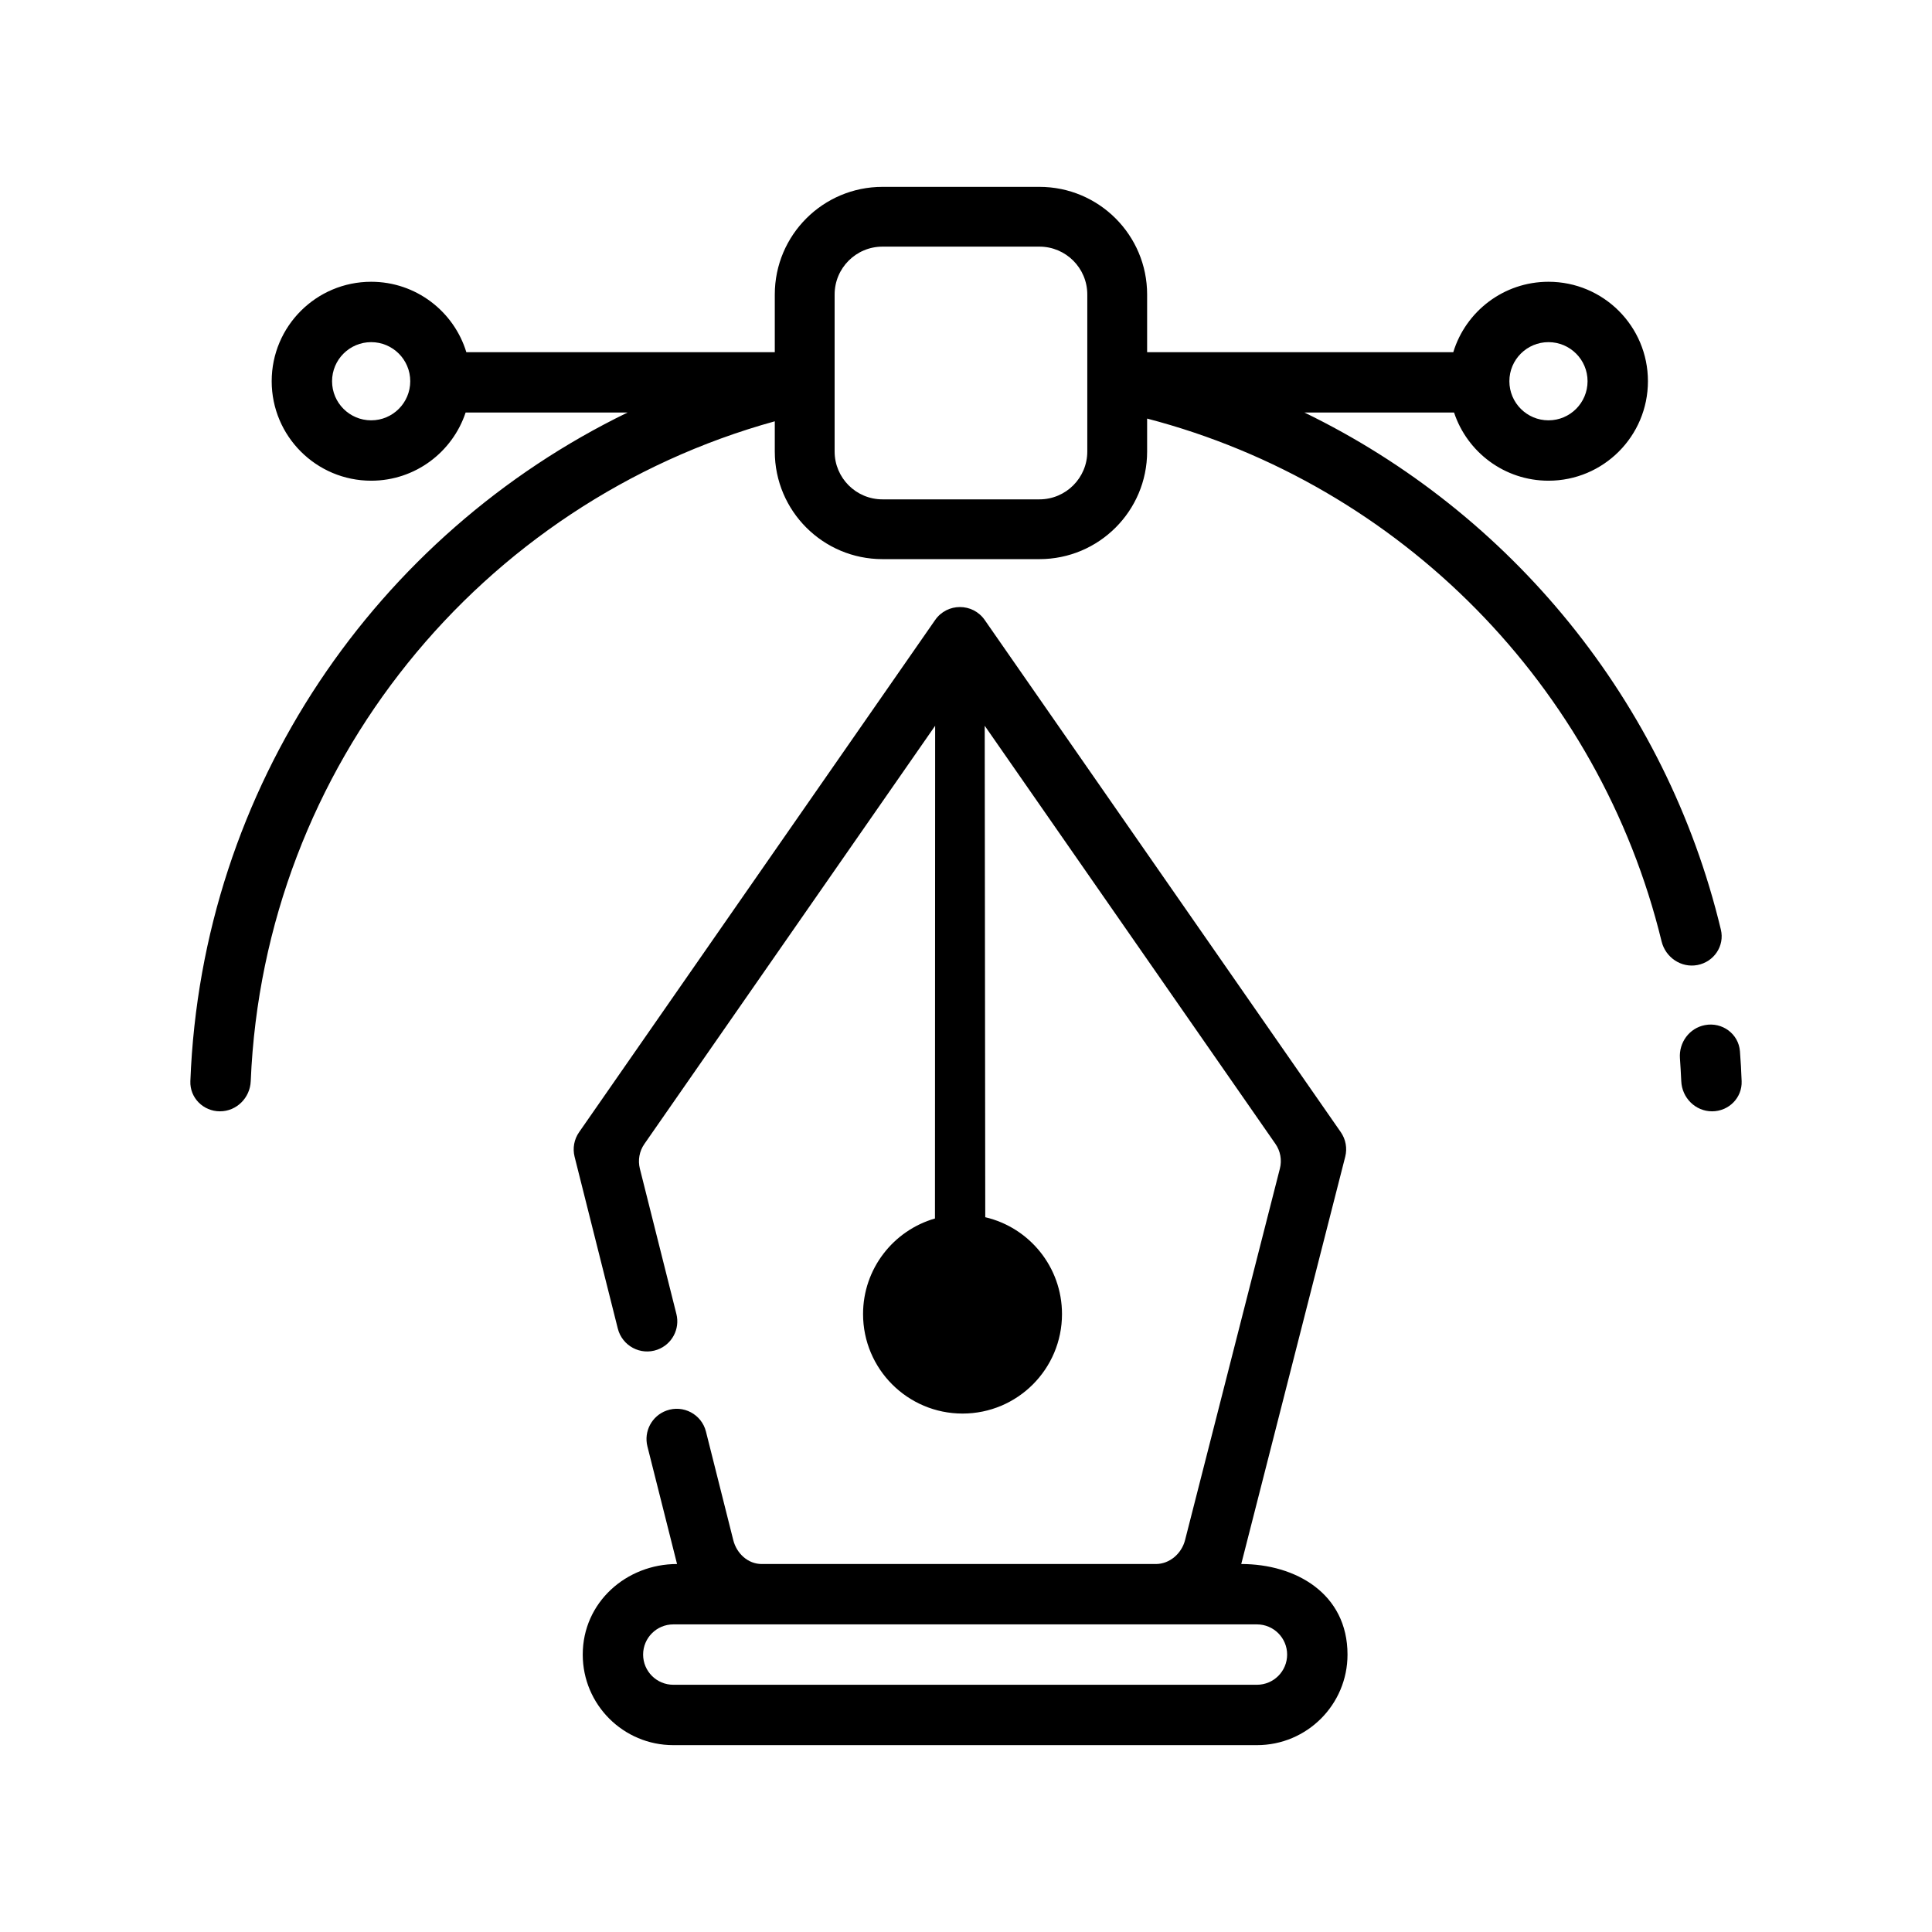<svg width="32" height="32" viewBox="0 0 32 32" fill="currentColor" xmlns="http://www.w3.org/2000/svg">
<path d="M28.819 17.413C28.797 17.123 28.524 16.924 28.239 16.979C27.981 17.028 27.806 17.267 27.825 17.528C27.834 17.654 27.841 17.78 27.847 17.907C27.858 18.183 28.081 18.407 28.357 18.407C28.633 18.407 28.858 18.183 28.847 17.907C28.841 17.741 28.832 17.577 28.819 17.413Z"/>
<path fill-rule="evenodd" clip-rule="evenodd" d="M12.833 4.878C12.833 3.893 13.632 3.095 14.617 3.095H17.216C18.201 3.095 19 3.893 19 4.878L19 5.833H24.071C24.277 5.158 24.905 4.667 25.648 4.667C26.558 4.667 27.295 5.404 27.295 6.314C27.295 7.224 26.558 7.962 25.648 7.962C24.919 7.962 24.301 7.489 24.084 6.833H21.606C25.024 8.492 27.597 11.62 28.503 15.397C28.568 15.668 28.388 15.932 28.115 15.984C27.846 16.035 27.586 15.859 27.521 15.592C26.492 11.367 23.199 8.028 19 6.933L19 7.478C19 8.463 18.201 9.261 17.216 9.261H14.617C13.632 9.261 12.833 8.463 12.833 7.478V6.978C7.976 8.32 4.37 12.676 4.153 17.907C4.142 18.183 3.919 18.407 3.643 18.407C3.367 18.407 3.142 18.183 3.153 17.907C3.339 13.029 6.243 8.848 10.394 6.833H7.712C7.494 7.489 6.876 7.962 6.148 7.962C5.238 7.962 4.5 7.224 4.5 6.314C4.5 5.404 5.238 4.667 6.148 4.667C6.89 4.667 7.518 5.158 7.724 5.833H12.833L12.833 4.878ZM17.216 4.085H14.617C14.179 4.085 13.824 4.44 13.824 4.878V7.478C13.824 7.916 14.179 8.271 14.617 8.271H17.216C17.654 8.271 18.009 7.916 18.009 7.478V4.878C18.009 4.44 17.654 4.085 17.216 4.085ZM5.5 6.314C5.5 6.672 5.79 6.962 6.148 6.962C6.505 6.962 6.795 6.672 6.795 6.314C6.795 5.957 6.505 5.667 6.148 5.667C5.79 5.667 5.5 5.957 5.5 6.314ZM25 6.314C25 6.672 25.29 6.962 25.648 6.962C26.005 6.962 26.295 6.672 26.295 6.314C26.295 5.957 26.005 5.667 25.648 5.667C25.29 5.667 25 5.957 25 6.314Z"/>
<path fill-rule="evenodd" clip-rule="evenodd" d="M21.199 19.355C21.235 19.215 21.208 19.065 21.125 18.946L16.31 12.021L16.319 20.161C17.048 20.331 17.59 20.985 17.59 21.765C17.59 22.675 16.853 23.413 15.943 23.413C15.033 23.413 14.295 22.675 14.295 21.765C14.295 21.014 14.798 20.38 15.486 20.182L15.489 12.021L10.672 18.949C10.59 19.067 10.563 19.216 10.598 19.356L11.203 21.763C11.266 22.012 11.13 22.268 10.888 22.355C10.61 22.455 10.306 22.293 10.233 22.006L9.517 19.159C9.482 19.019 9.509 18.87 9.592 18.752L15.489 10.269C15.688 9.983 16.111 9.983 16.31 10.269L22.207 18.751C22.29 18.87 22.317 19.019 22.281 19.16L20.559 25.905C21.458 25.905 22.319 26.392 22.319 27.405C22.319 28.234 21.647 28.905 20.819 28.905H11.152C10.324 28.905 9.652 28.234 9.652 27.405C9.652 26.54 10.374 25.905 11.214 25.905L10.723 23.956C10.661 23.707 10.797 23.451 11.039 23.364C11.317 23.263 11.621 23.425 11.693 23.712L12.145 25.508C12.201 25.731 12.388 25.905 12.617 25.905H19.145C19.373 25.905 19.571 25.732 19.628 25.51L21.199 19.355ZM20.819 27.905C21.095 27.905 21.319 27.681 21.319 27.405C21.319 27.129 21.095 26.905 20.819 26.905H11.152C10.876 26.905 10.652 27.129 10.652 27.405C10.652 27.681 10.876 27.905 11.152 27.905H20.819Z"/>
</svg>
